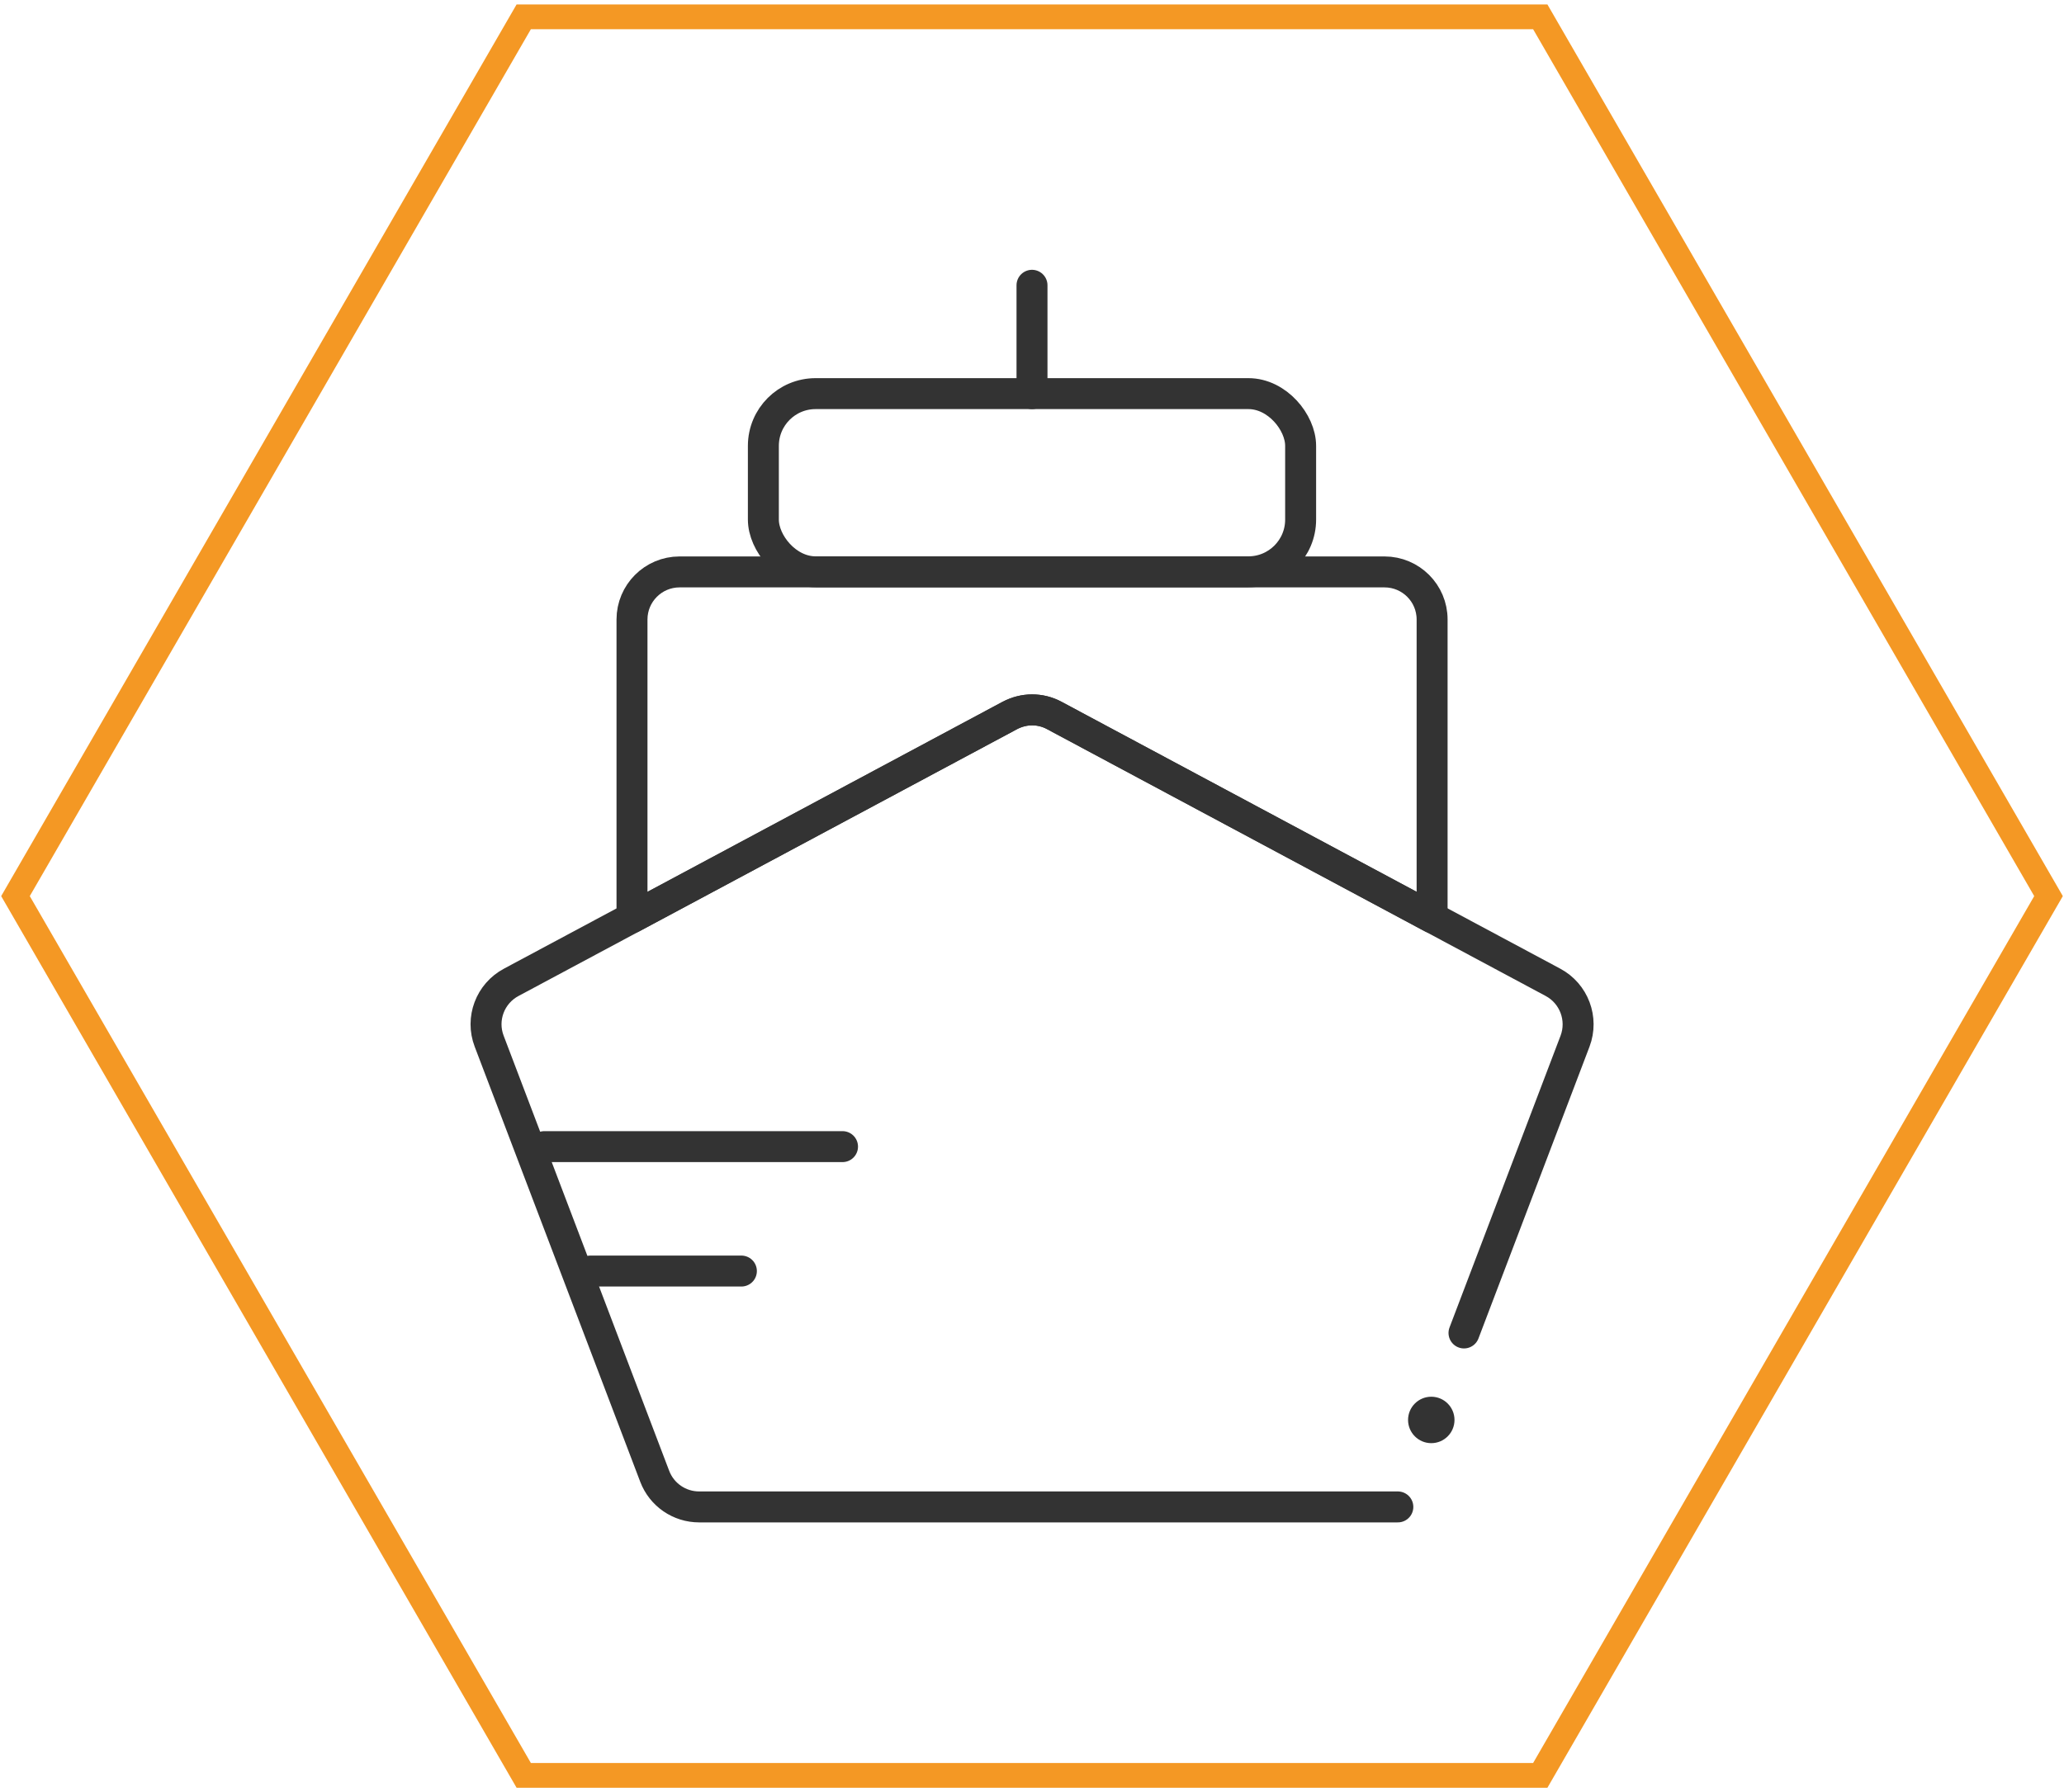 <?xml version="1.0" encoding="UTF-8"?>
<svg id="Layer_1" data-name="Layer 1" xmlns="http://www.w3.org/2000/svg" viewBox="0 0 200 173.7">
  <defs>
    <style>
      .cls-1 {
        fill: #333;
      }

      .cls-2 {
        stroke: #f49824;
        stroke-width: 2.4px;
      }

      .cls-2, .cls-3 {
        fill: none;
      }

      .cls-3 {
        stroke: #333;
        stroke-linecap: round;
        stroke-linejoin: round;
        stroke-width: 3px;
      }
    </style>
  </defs>
  <g>
    <line class="cls-3" x1="100" y1="38.15" x2="100" y2="27.65"/>
    <rect class="cls-3" x="73.97" y="38.15" width="52.06" height="17.27" rx="5.06" ry="5.06"/>
    <path class="cls-3" d="m135.45,146.05h-35.44s0,0,0,0h-32.26c-1.92,0-3.63-1.18-4.31-2.97l-16.04-42.17c-.83-2.17.09-4.62,2.15-5.71l48.29-25.85c.68-.36,1.42-.55,2.17-.55.75,0,1.49.18,2.17.55l48.29,25.85c2.05,1.09,2.97,3.54,2.15,5.71l-10.76,28.28"/>
    <line class="cls-3" x1="52.75" y1="111.13" x2="81.64" y2="111.13"/>
    <line class="cls-3" x1="57.22" y1="123.19" x2="71.84" y2="123.19"/>
    <path class="cls-3" d="m100,68.8c.75,0,1.49.18,2.17.55l36.6,19.59h0v-28.9c0-2.55-2.07-4.61-4.61-4.61h-68.31c-2.55,0-4.61,2.07-4.61,4.61v28.9h0s36.6-19.59,36.6-19.59c.68-.36,1.42-.55,2.17-.55Z"/>
    <circle class="cls-1" cx="138.69" cy="137.62" r="2.25"/>
  </g>
  <g id="Design">
    <g id="Our-vision-_-culture" data-name="Our-vision-&amp;amp;-culture">
      <g id="Stroke-2">
        <polygon id="Stroke-1" class="cls-2" points="149.25 1.63 50.75 1.63 1.5 86.85 50.75 172.07 149.25 172.07 198.5 86.85 149.25 1.63"/>
      </g>
    </g>
  </g>
</svg>